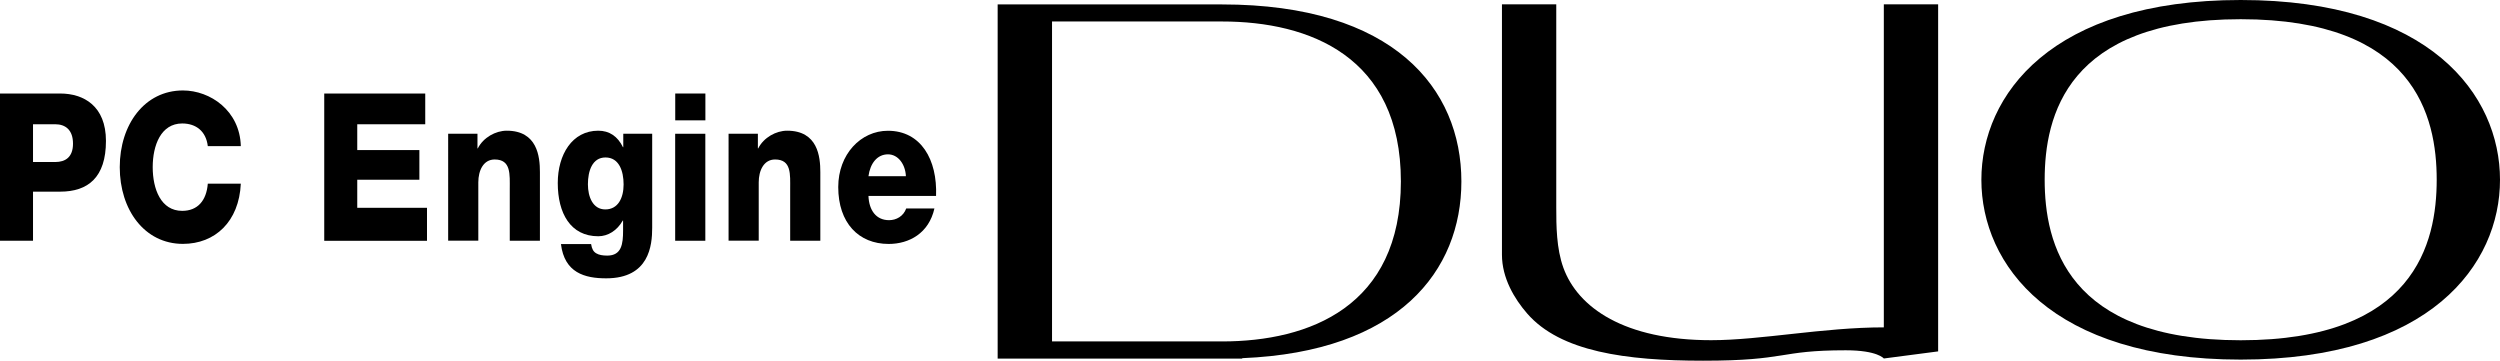 <?xml version="1.0" encoding="utf-8"?>
<!-- Generator: Adobe Illustrator 26.3.1, SVG Export Plug-In . SVG Version: 6.00 Build 0)  -->
<svg version="1.1" id="Layer_1" xmlns="http://www.w3.org/2000/svg" xmlns:xlink="http://www.w3.org/1999/xlink" x="0px" y="0px"
	 viewBox="0 0 3839 554" style="enable-background:new 0 0 3839 554;" xml:space="preserve">
<style type="text/css">
	.st0{fill:#710183;}
	.st1{fill:#C30207;}
	.st2{fill:#FFFFFF;}
	.st3{fill:#999DA1;}
</style>
<g>
	<g>
		<path d="M2244.1,278.7L2244.1,278.7L2244.1,278.7c0-142.5-103.7-271.9-367.6-271.9l0,0h-261.1h-36.4H1532v543.9h47.1h36.4h292.1
			V550C2148.5,540.2,2244.1,415.4,2244.1,278.7L2244.1,278.7L2244.1,278.7z M1876.6,524.3h-261.1V33h261.1l0,0
			c134.2,0,274.6,53.6,274.6,245.7C2151.1,470.8,2010.7,524.3,1876.6,524.3z"/>
		<path d="M2892.8,6.7v496c-93,0-189.1,19.7-265.2,19.7c-132.9,0-204.6-49.8-226.9-111.3c-10.7-29.6-10.9-64.5-10.9-92.8h0V6.7
			h-83.4v292.4v92.1c0,35.8,19.2,67.8,38.7,90.2c51,58.7,151.6,72.5,270.1,72.5c130.8,0,114.9-16,219.1-16
			c48.8,0,58.5,12.6,58.5,12.6l83.4-10.9V6.7H2892.8z"/>
		<path d="M3440.8,0c-290.9,0-398.2,145.9-398.2,276.1s107.3,276.1,398.2,276.1c290.9,0,398.2-145.9,398.2-276.1S3731.7,0,3440.8,0z
			 M3440.8,522.5c-267,0-301-149.2-301-246.5s33.9-246.5,301-246.5s301,149.2,301,246.5S3707.8,522.5,3440.8,522.5z"/>
		<g>
			<path d="M0,143.6h92.4c36.3,0,70.3,19.3,70.3,72.8c0,56-27.5,77.9-70.3,77.9H50.7v75.4H0V143.6z M50.7,248.8h34.1
				c15.8,0,27.3-7.6,27.3-28.2c0-21.2-11.7-29.8-27.3-29.8H50.7V248.8z"/>
			<path d="M319.1,224.4c-2.7-22.8-18-34.8-39.3-34.8c-32.7,0-45.3,33.6-45.3,67.1s12.5,67.1,45.3,67.1c23.7,0,37.3-15.8,39.3-41.8
				h50.7c-2.7,58.3-39.5,92.5-88.9,92.5c-58.9,0-97-52.2-97-117.8s38.2-117.8,97-117.8c42,0,87.5,31,88.9,85.5H319.1z"/>
			<path d="M497.9,143.6H653v47.2H548.6v39.6H644V276h-95.4v43.1h107.1v50.7H497.9V143.6z"/>
			<path d="M688.2,205.4h45v22.5h0.5c8.4-16.8,27.5-27.2,44.4-27.2c47.2,0,51,39.9,51,63.6v105.4h-46.3v-79.5
				c0-22.5,2.2-45.3-23.2-45.3c-17.4,0-25.1,17.1-25.1,35.1v89.6h-46.3V205.4z"/>
			<path d="M1001.5,349.8c0,26.9-4.4,77.6-70.6,77.6c-33,0-64.1-8.5-69.5-52.6h46.3c1.1,7.3,3.5,11.7,7.9,14.2
				c4.1,2.5,9.8,3.5,16.9,3.5c22.1,0,24.3-18,24.3-38.3v-15.5h-0.5c-8.5,15.2-22.6,24.1-37.6,24.1c-42.8,0-62.2-35.5-62.2-81.7
				c0-43.7,22.1-80.4,62.2-80.4c16.9,0,29.7,8.5,37.9,25.3h0.5v-20.6h44.4V349.8z M929.8,241.8c-20.4,0-27,20.9-27,41.2
				c0,19.3,7.6,38.6,26.7,38.6c19.6,0,28.1-17.7,28.1-38.3C957.6,262.4,950.5,241.8,929.8,241.8z"/>
			<path d="M1083.2,184.8h-46.3v-41.2h46.3V184.8z M1036.8,205.4h46.3v164.3h-46.3V205.4z"/>
			<path d="M1118.8,205.4h45v22.5h0.5c8.4-16.8,27.5-27.2,44.4-27.2c47.2,0,51,39.9,51,63.6v105.4h-46.3v-79.5
				c0-22.5,2.2-45.3-23.2-45.3c-17.4,0-25.1,17.1-25.1,35.1v89.6h-46.3V205.4z"/>
			<path d="M1333.6,300.7c0.8,22.5,12,37.4,31.6,37.4c11.2,0,22.1-6,26.4-18h43.3c-8.5,38-38.7,54.5-70.3,54.5
				c-46.1,0-77.4-32.3-77.4-87.4c0-50.3,34.6-86.4,76.3-86.4c50.7,0,76.1,44.3,73.9,100.1H1333.6z M1391.1,270.6
				c-0.8-18.4-12-33.6-27.5-33.6c-16.4,0-27.3,13.6-30,33.6H1391.1z"/>
		</g>
	</g>
</g>
</svg>
